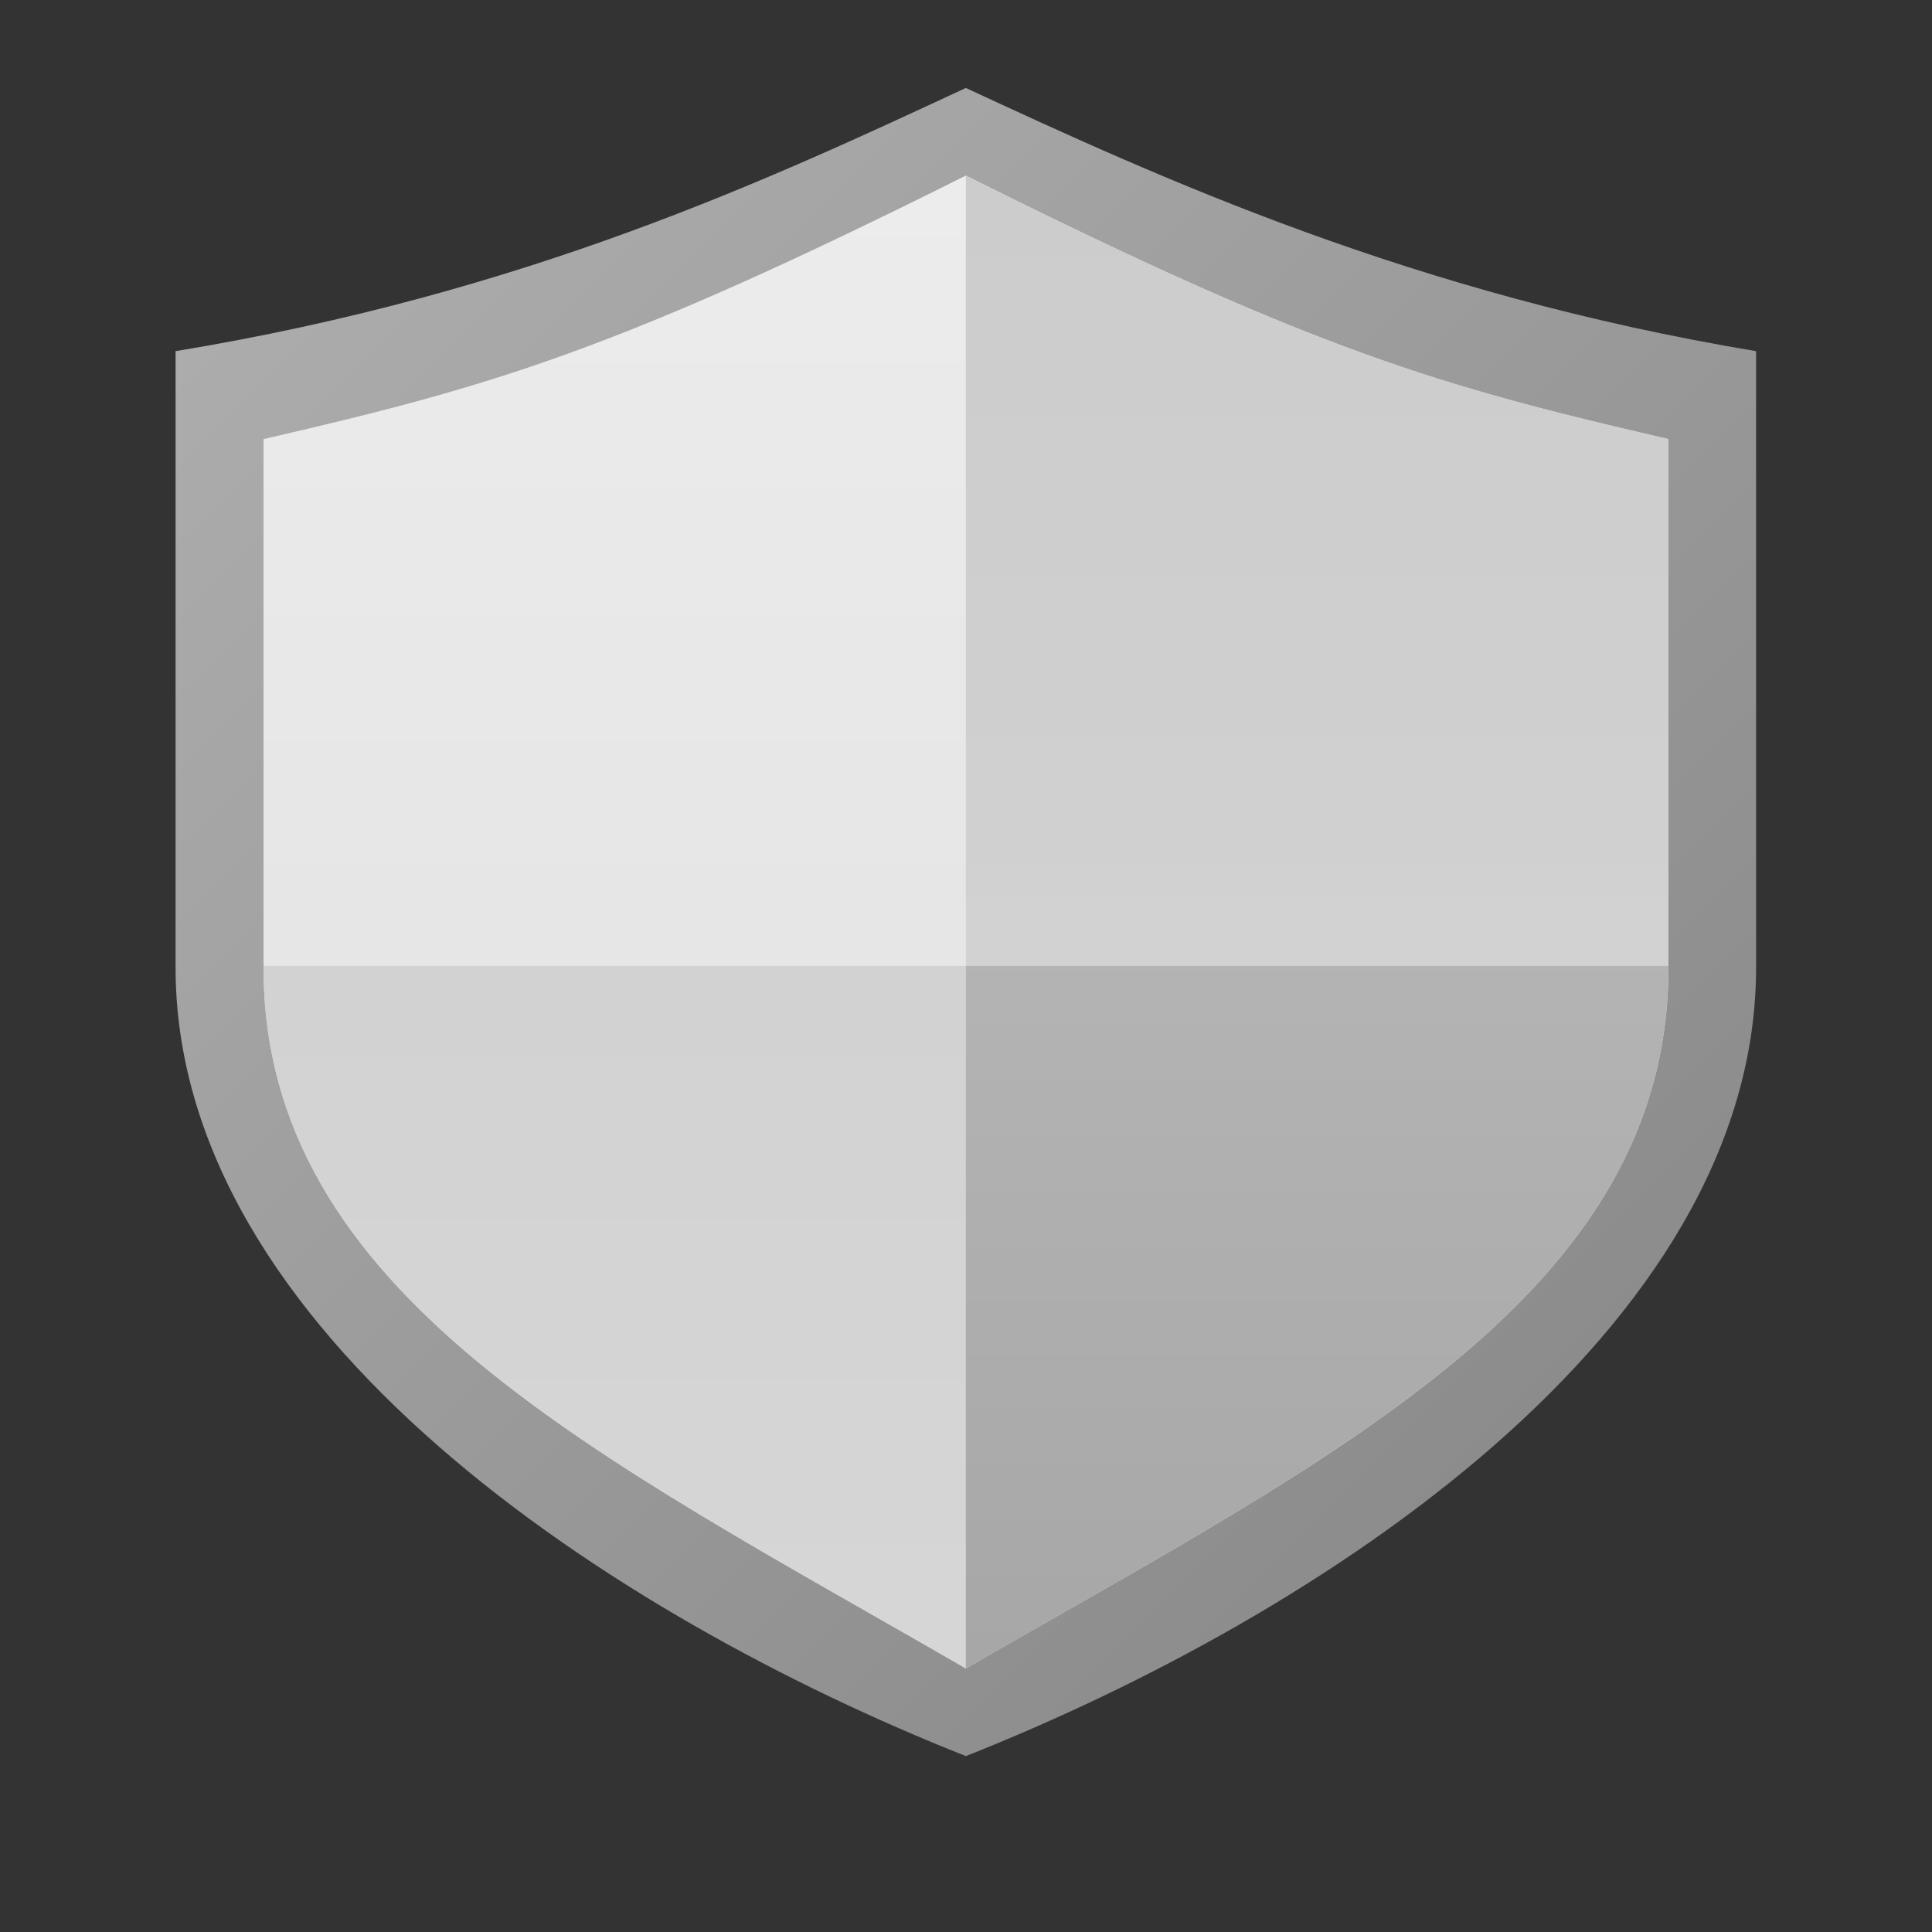 <?xml version="1.0" encoding="UTF-8" standalone="no"?>
<!-- Created with Inkscape (http://www.inkscape.org/) -->

<svg
   width="22"
   height="22"
   viewBox="0 0 5.821 5.821"
   version="1.1"
   id="svg69118"
   inkscape:version="1.2.1 (9c6d41e410, 2022-07-14)"
   sodipodi:docname="preferences-system-privacy.svg"
   xmlns:inkscape="http://www.inkscape.org/namespaces/inkscape"
   xmlns:sodipodi="http://sodipodi.sourceforge.net/DTD/sodipodi-0.dtd"
   xmlns:xlink="http://www.w3.org/1999/xlink"
   xmlns="http://www.w3.org/2000/svg"
   xmlns:svg="http://www.w3.org/2000/svg">
  <rect x="0" y="0" width="5.821" height="5.821" fill="#333333" stroke="none"/>
  <sodipodi:namedview
     id="namedview69120"
     pagecolor="#ffffff"
     bordercolor="#666666"
     borderopacity="1.0"
     inkscape:pageshadow="2"
     inkscape:pageopacity="0.0"
     inkscape:pagecheckerboard="0"
     inkscape:document-units="px"
     showgrid="false"
     units="px"
     inkscape:zoom="18.848053"
     inkscape:cx="11.645765"
     inkscape:cy="14.431199"
     inkscape:window-width="1920"
     inkscape:window-height="1007"
     inkscape:window-x="0"
     inkscape:window-y="0"
     inkscape:window-maximized="1"
     inkscape:current-layer="svg69118"
     inkscape:showpageshadow="2"
     inkscape:deskcolor="#d1d1d1" />
  <defs
     id="defs69115">
    <linearGradient
       inkscape:collect="always"
       id="linearGradient4460">
      <stop
         style="stop-color:#c2c2c2;stop-opacity:1"
         offset="0"
         id="stop4456" />
      <stop
         style="stop-color:#a2a2a2;stop-opacity:1"
         offset="1"
         id="stop4458" />
    </linearGradient>
    <linearGradient
       inkscape:collect="always"
       id="linearGradient3718">
      <stop
         style="stop-color:#ececec;stop-opacity:1;"
         offset="0"
         id="stop3714" />
      <stop
         style="stop-color:#dedede;stop-opacity:1"
         offset="1"
         id="stop3716" />
    </linearGradient>
    <linearGradient
       inkscape:collect="always"
       id="linearGradient3424">
      <stop
         style="stop-color:#cccccc;stop-opacity:1;"
         offset="0"
         id="stop3420" />
      <stop
         style="stop-color:#d8d8d8;stop-opacity:0.995"
         offset="1"
         id="stop3422" />
    </linearGradient>
    <linearGradient
       inkscape:collect="always"
       id="linearGradient2705">
      <stop
         style="stop-color:#808080;stop-opacity:1;"
         offset="0"
         id="stop2701" />
      <stop
         style="stop-color:#b3b3b3;stop-opacity:1"
         offset="1"
         id="stop2703" />
    </linearGradient>
    <linearGradient
       inkscape:collect="always"
       xlink:href="#linearGradient3718"
       id="linearGradient545"
       gradientUnits="userSpaceOnUse"
       x1="8.467"
       y1="1.852"
       x2="8.467"
       y2="15.081"
       gradientTransform="matrix(0.4,0,0,0.4,-0.476,-0.212)" />
    <linearGradient
       inkscape:collect="always"
       xlink:href="#linearGradient4460"
       id="linearGradient636"
       gradientUnits="userSpaceOnUse"
       gradientTransform="matrix(0.4,0,0,0.4,-0.476,-0.212)"
       x1="8.467"
       y1="1.852"
       x2="8.467"
       y2="15.081" />
    <linearGradient
       inkscape:collect="always"
       xlink:href="#linearGradient3424"
       id="linearGradient1280"
       gradientUnits="userSpaceOnUse"
       gradientTransform="matrix(0.4,0,0,0.4,-0.476,-0.212)"
       x1="8.467"
       y1="1.852"
       x2="8.467"
       y2="15.081" />
    <linearGradient
       inkscape:collect="always"
       xlink:href="#linearGradient2705"
       id="linearGradient2055"
       x1="5.821"
       y1="5.556"
       x2="0"
       y2="-0.265"
       gradientUnits="userSpaceOnUse"
       gradientTransform="translate(0,0.265)" />
  </defs>
  <path
     id="path384"
     style="color:#000000;fill:url(#linearGradient2055);fill-opacity:1;stroke-width:0.189;stroke-linecap:round;stroke-linejoin:round"
     d="M 2.91,0.265 C 2.327,0.536 1.587,0.884 0.529,1.058 v 1.852 c -0.004,1.102 1.318,1.96 2.381,2.381 1.064,-0.421 2.385,-1.28 2.381,-2.381 V 1.058 C 4.257,0.886 3.494,0.536 2.91,0.265 Z"
     sodipodi:nodetypes="ccccccc" />
  <path
     id="path521"
     style="color:#000000;fill:url(#linearGradient545);fill-opacity:1;stroke-width:0.212;stroke-linecap:round;stroke-linejoin:round"
     d="M 2.91,0.529 C 1.853,1.058 1.478,1.165 0.794,1.323 V 2.91 C 0.791,3.901 1.801,4.386 2.91,5.027 4.02,4.386 5.03,3.901 5.027,2.91 V 1.323 C 4.342,1.165 3.967,1.058 2.91,0.529 Z"
     sodipodi:nodetypes="ccccccc" />
  <path
     id="path1256"
     style="color:#000000;fill:url(#linearGradient1280);fill-opacity:1;stroke-width:0.212;stroke-linecap:round;stroke-linejoin:round"
     d="M 2.91,0.529 V 2.91 H 5.027 V 1.323 C 4.342,1.165 3.967,1.058 2.91,0.529 Z m 0,2.381 H 0.794 c -0.003,0.99 1.008,1.476 2.117,2.117 z"
     sodipodi:nodetypes="ccccccccc" />
  <path
     id="path612"
     style="color:#000000;fill:url(#linearGradient636);fill-opacity:1;stroke-width:0.212;stroke-linecap:round;stroke-linejoin:round;-inkscape-stroke:none"
     d="M 2.91,2.91 V 5.027 C 4.02,4.386 5.03,3.901 5.027,2.91 Z"
     sodipodi:nodetypes="cccc" />
</svg>
